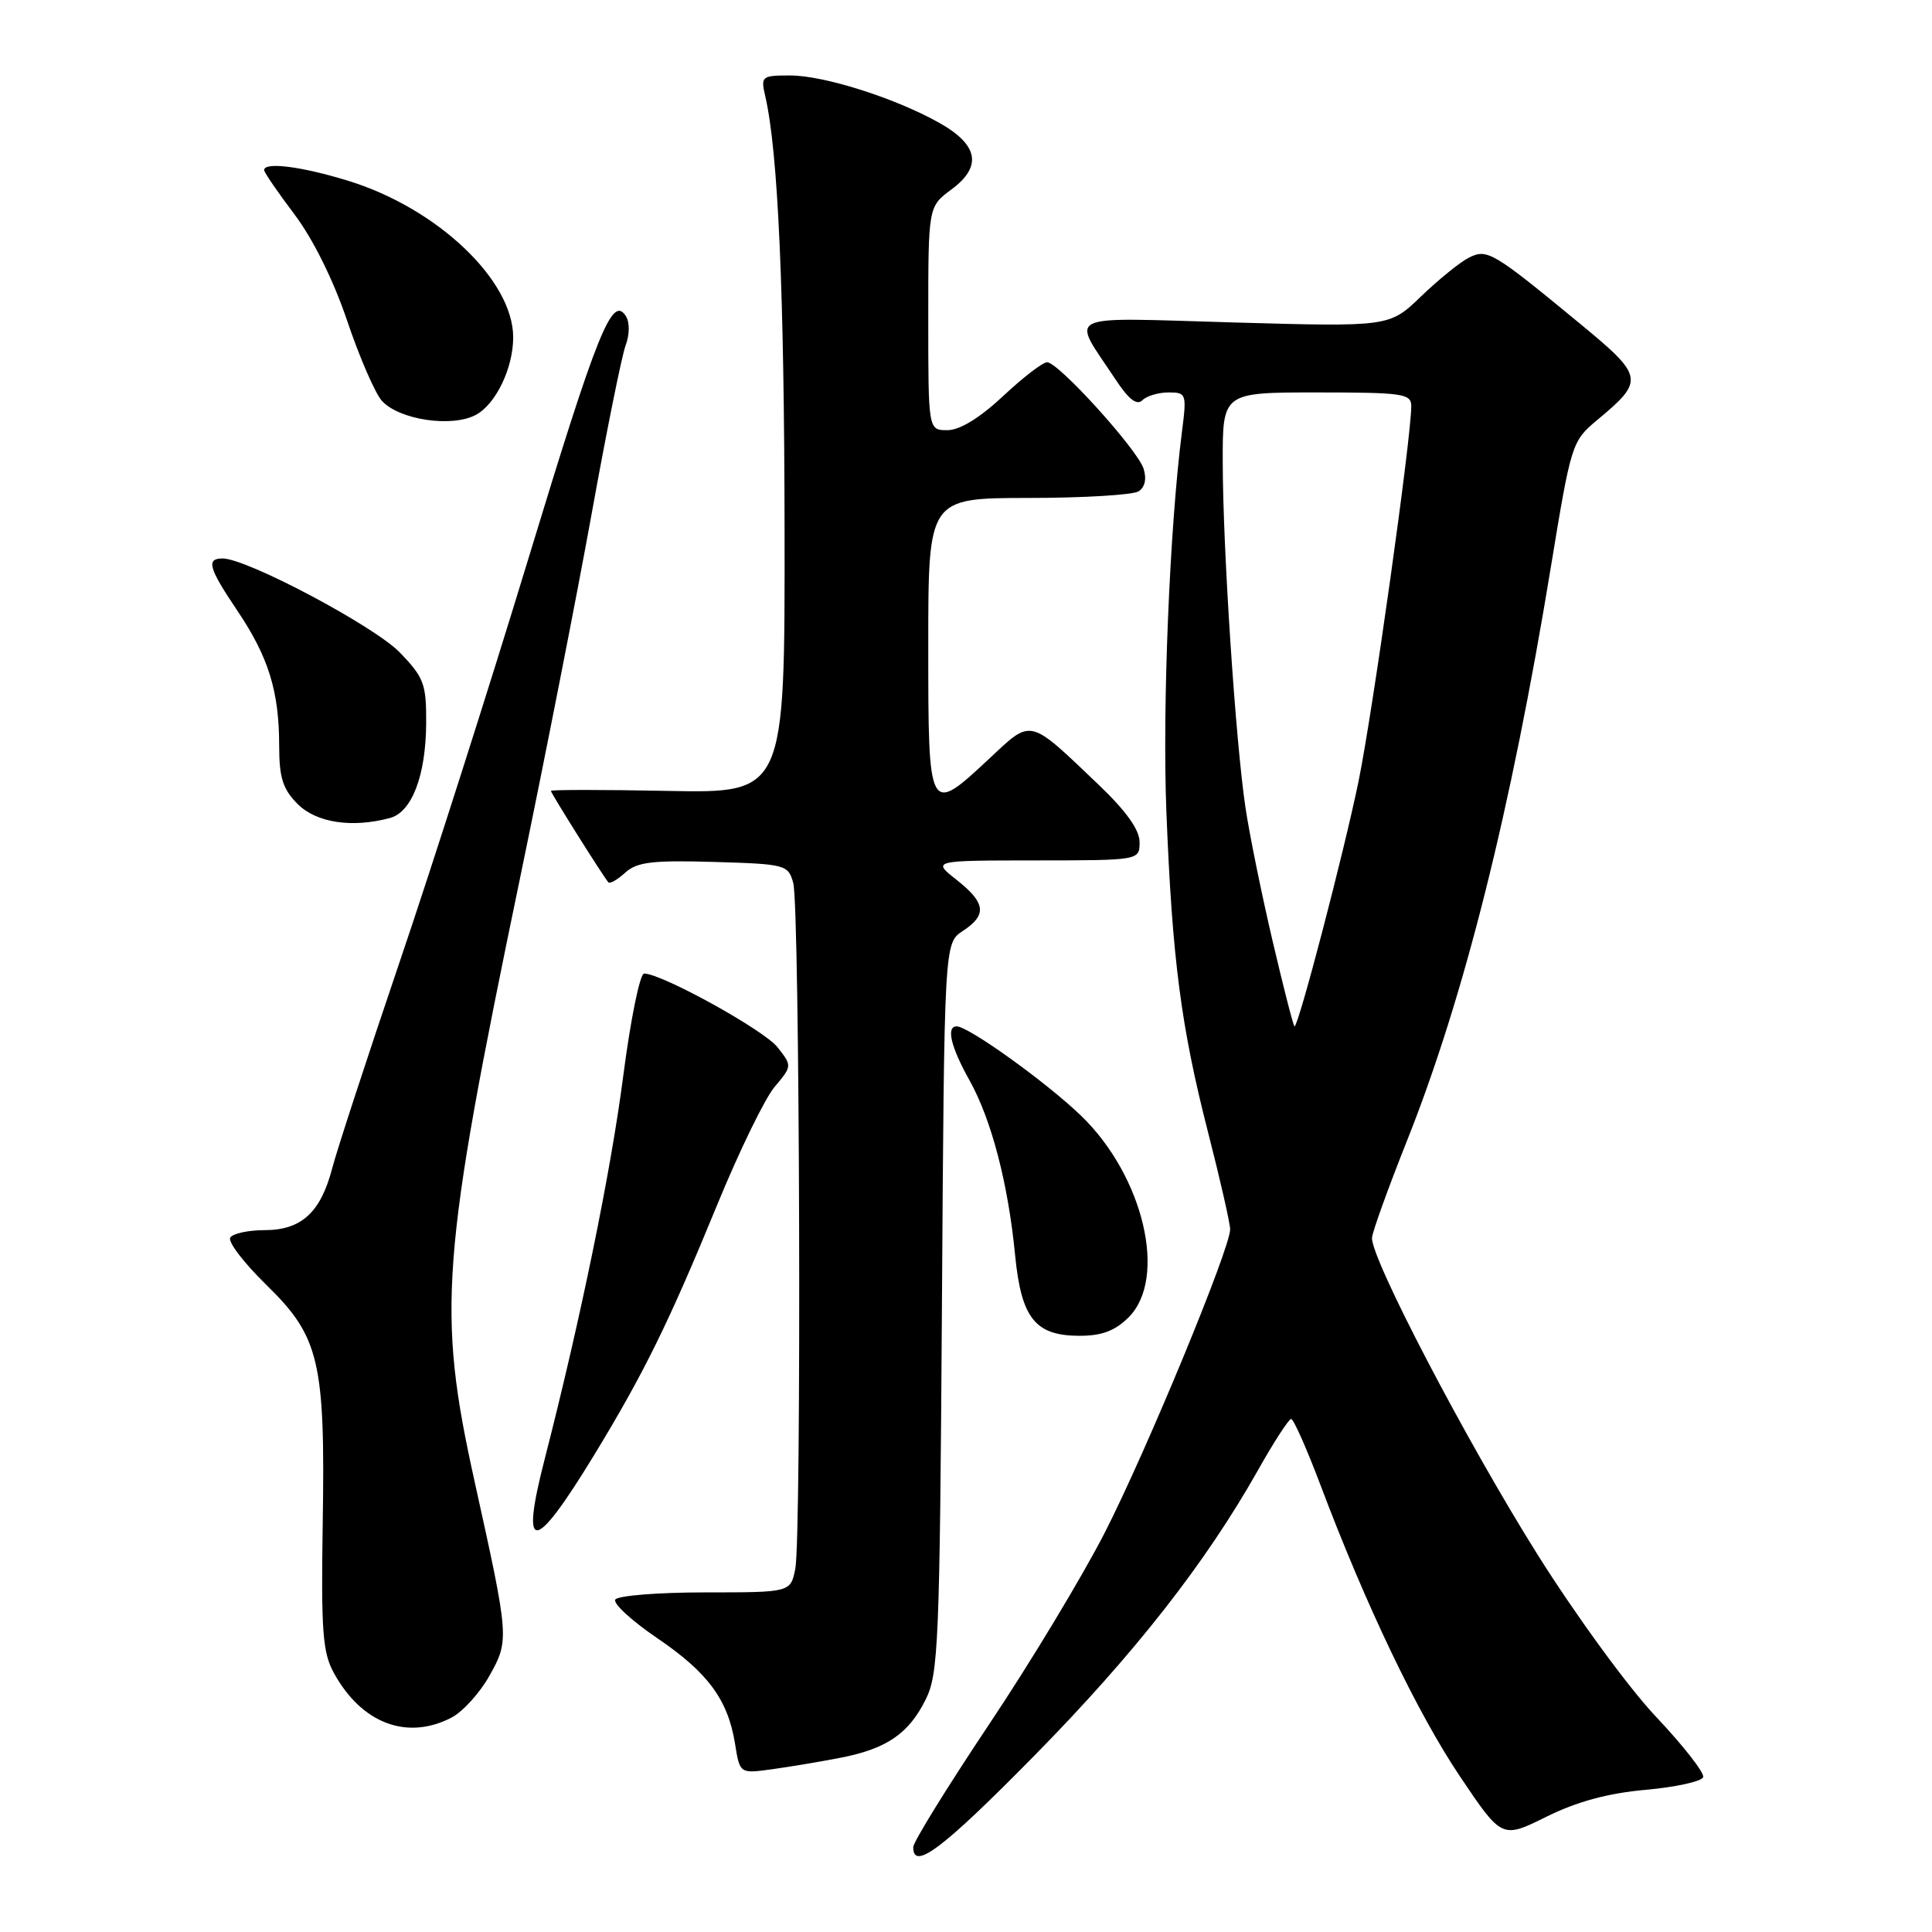 <?xml version="1.0" encoding="UTF-8" standalone="no"?>
<!DOCTYPE svg PUBLIC "-//W3C//DTD SVG 1.1//EN" "http://www.w3.org/Graphics/SVG/1.1/DTD/svg11.dtd" >
<svg xmlns="http://www.w3.org/2000/svg" xmlns:xlink="http://www.w3.org/1999/xlink" version="1.1" viewBox="0 0 256 256">
 <g >
 <path fill="currentColor"
d=" M 137.08 232.61 C 150.37 219.09 159.76 207.10 166.71 194.77 C 168.79 191.07 170.76 188.04 171.08 188.02 C 171.40 188.01 173.14 191.94 174.96 196.75 C 180.99 212.75 187.82 227.00 193.45 235.38 C 199.01 243.65 199.01 243.65 204.90 240.73 C 208.97 238.72 213.04 237.61 218.07 237.16 C 222.07 236.80 225.49 236.04 225.68 235.48 C 225.86 234.91 223.05 231.31 219.43 227.48 C 215.76 223.59 208.82 214.08 203.74 206.00 C 194.31 190.99 181.58 166.63 181.80 164.00 C 181.86 163.18 183.94 157.43 186.40 151.24 C 193.99 132.21 200.21 107.39 205.52 75.00 C 208.18 58.79 208.29 58.45 211.62 55.67 C 217.96 50.39 217.87 49.90 209.24 42.79 C 197.76 33.33 197.05 32.91 194.60 34.16 C 193.44 34.75 190.61 37.05 188.30 39.27 C 184.11 43.31 184.11 43.31 163.56 42.73 C 140.33 42.07 141.90 41.32 147.82 50.29 C 149.55 52.92 150.64 53.76 151.36 53.04 C 151.93 52.47 153.50 52.00 154.84 52.00 C 157.20 52.00 157.26 52.17 156.61 57.25 C 154.98 69.99 154.01 93.70 154.55 107.50 C 155.32 127.04 156.48 135.99 160.06 149.98 C 161.68 156.29 163.00 162.11 163.00 162.90 C 163.00 165.43 151.97 192.13 146.43 203.00 C 143.48 208.78 136.57 220.25 131.05 228.50 C 125.54 236.75 121.02 244.06 121.01 244.75 C 120.98 247.95 124.90 244.99 137.08 232.61 Z  M 111.28 232.93 C 117.47 231.74 120.40 229.74 122.66 225.19 C 124.35 221.79 124.52 217.69 124.81 173.23 C 125.12 124.97 125.12 124.97 127.56 123.37 C 130.82 121.23 130.63 119.65 126.75 116.58 C 123.50 114.02 123.50 114.02 137.25 114.01 C 151.00 114.00 151.00 114.00 151.00 111.58 C 151.00 109.95 149.22 107.46 145.55 103.96 C 136.26 95.09 136.76 95.21 131.16 100.45 C 123.02 108.06 123.00 108.02 123.00 85.50 C 123.00 66.00 123.00 66.00 136.25 65.98 C 143.54 65.98 150.11 65.58 150.86 65.11 C 151.71 64.57 151.96 63.46 151.53 62.10 C 150.72 59.56 140.25 48.00 138.75 48.00 C 138.17 48.00 135.54 50.02 132.90 52.50 C 129.80 55.39 127.18 57.00 125.54 57.00 C 123.00 57.00 123.00 57.00 123.00 42.19 C 123.00 27.38 123.00 27.38 126.06 25.11 C 130.17 22.08 129.66 19.21 124.50 16.30 C 118.67 13.01 109.20 10.00 104.69 10.00 C 100.92 10.00 100.79 10.11 101.40 12.75 C 103.10 20.07 103.92 38.58 103.96 70.30 C 104.00 105.10 104.00 105.10 88.50 104.80 C 79.97 104.63 73.00 104.63 73.00 104.80 C 73.00 105.11 79.98 116.21 80.61 116.91 C 80.82 117.14 81.83 116.56 82.86 115.62 C 84.41 114.22 86.45 113.97 94.58 114.21 C 104.11 114.49 104.44 114.58 105.11 117.00 C 105.98 120.14 106.22 203.63 105.38 207.88 C 104.75 211.00 104.75 211.00 93.43 211.00 C 87.21 211.00 81.86 211.43 81.53 211.95 C 81.21 212.47 83.69 214.75 87.04 217.03 C 93.81 221.62 96.46 225.22 97.40 231.08 C 98.03 235.02 98.03 235.02 102.26 234.44 C 104.59 234.12 108.65 233.44 111.28 232.93 Z  M 59.81 227.60 C 61.30 226.83 63.57 224.34 64.84 222.07 C 67.50 217.33 67.49 217.11 62.90 196.37 C 57.89 173.69 58.39 166.98 68.98 116.00 C 72.23 100.32 76.49 78.65 78.44 67.84 C 80.39 57.03 82.40 47.09 82.90 45.76 C 83.43 44.36 83.45 42.73 82.95 41.92 C 81.14 38.99 79.18 43.86 70.02 74.00 C 64.92 90.78 57.24 114.85 52.94 127.50 C 48.65 140.15 44.63 152.44 44.02 154.80 C 42.49 160.66 39.93 163.00 35.06 163.00 C 32.89 163.00 30.84 163.45 30.51 163.99 C 30.17 164.54 32.32 167.35 35.29 170.25 C 42.34 177.13 43.11 180.40 42.76 202.00 C 42.54 216.09 42.75 218.96 44.23 221.66 C 47.89 228.35 53.91 230.65 59.81 227.60 Z  M 78.77 192.73 C 85.32 181.97 88.63 175.24 95.03 159.65 C 97.93 152.58 101.35 145.54 102.64 144.02 C 104.97 141.24 104.97 141.24 103.02 138.76 C 101.23 136.48 87.68 129.00 85.35 129.00 C 84.79 129.00 83.55 135.11 82.58 142.59 C 80.94 155.27 76.92 174.86 72.15 193.43 C 68.90 206.09 70.75 205.90 78.77 192.73 Z  M 149.55 174.55 C 154.73 169.37 151.54 155.85 143.26 147.85 C 138.68 143.43 128.34 136.00 126.76 136.00 C 125.34 136.00 125.99 138.73 128.47 143.16 C 131.38 148.37 133.59 156.85 134.51 166.34 C 135.33 174.69 137.18 177.00 143.05 177.00 C 146.01 177.00 147.75 176.34 149.55 174.55 Z  M 51.67 108.39 C 54.58 107.61 56.43 102.76 56.47 95.82 C 56.50 90.64 56.18 89.78 53.00 86.48 C 49.65 82.99 32.71 74.00 29.50 74.00 C 27.28 74.00 27.63 75.25 31.47 80.95 C 35.58 87.06 36.99 91.61 36.99 98.80 C 37.00 103.08 37.47 104.56 39.45 106.55 C 41.93 109.02 46.65 109.74 51.67 108.39 Z  M 63.06 54.97 C 65.70 53.55 68.00 48.78 68.00 44.70 C 68.00 37.14 57.97 27.61 46.18 23.97 C 40.00 22.06 35.00 21.42 35.00 22.54 C 35.00 22.84 36.81 25.48 39.02 28.41 C 41.48 31.67 44.19 37.14 46.01 42.53 C 47.64 47.36 49.71 52.12 50.60 53.11 C 52.88 55.63 59.87 56.68 63.06 54.97 Z  M 168.64 124.75 C 167.19 118.56 165.56 110.58 165.03 107.00 C 163.72 98.25 162.03 72.66 162.02 61.25 C 162.00 52.00 162.00 52.00 174.50 52.00 C 185.93 52.00 187.00 52.16 187.00 53.82 C 187.00 58.01 181.90 94.27 180.02 103.50 C 178.09 112.91 172.06 136.00 171.53 136.00 C 171.39 136.00 170.09 130.94 168.64 124.75 Z "/>
</g>
</svg>